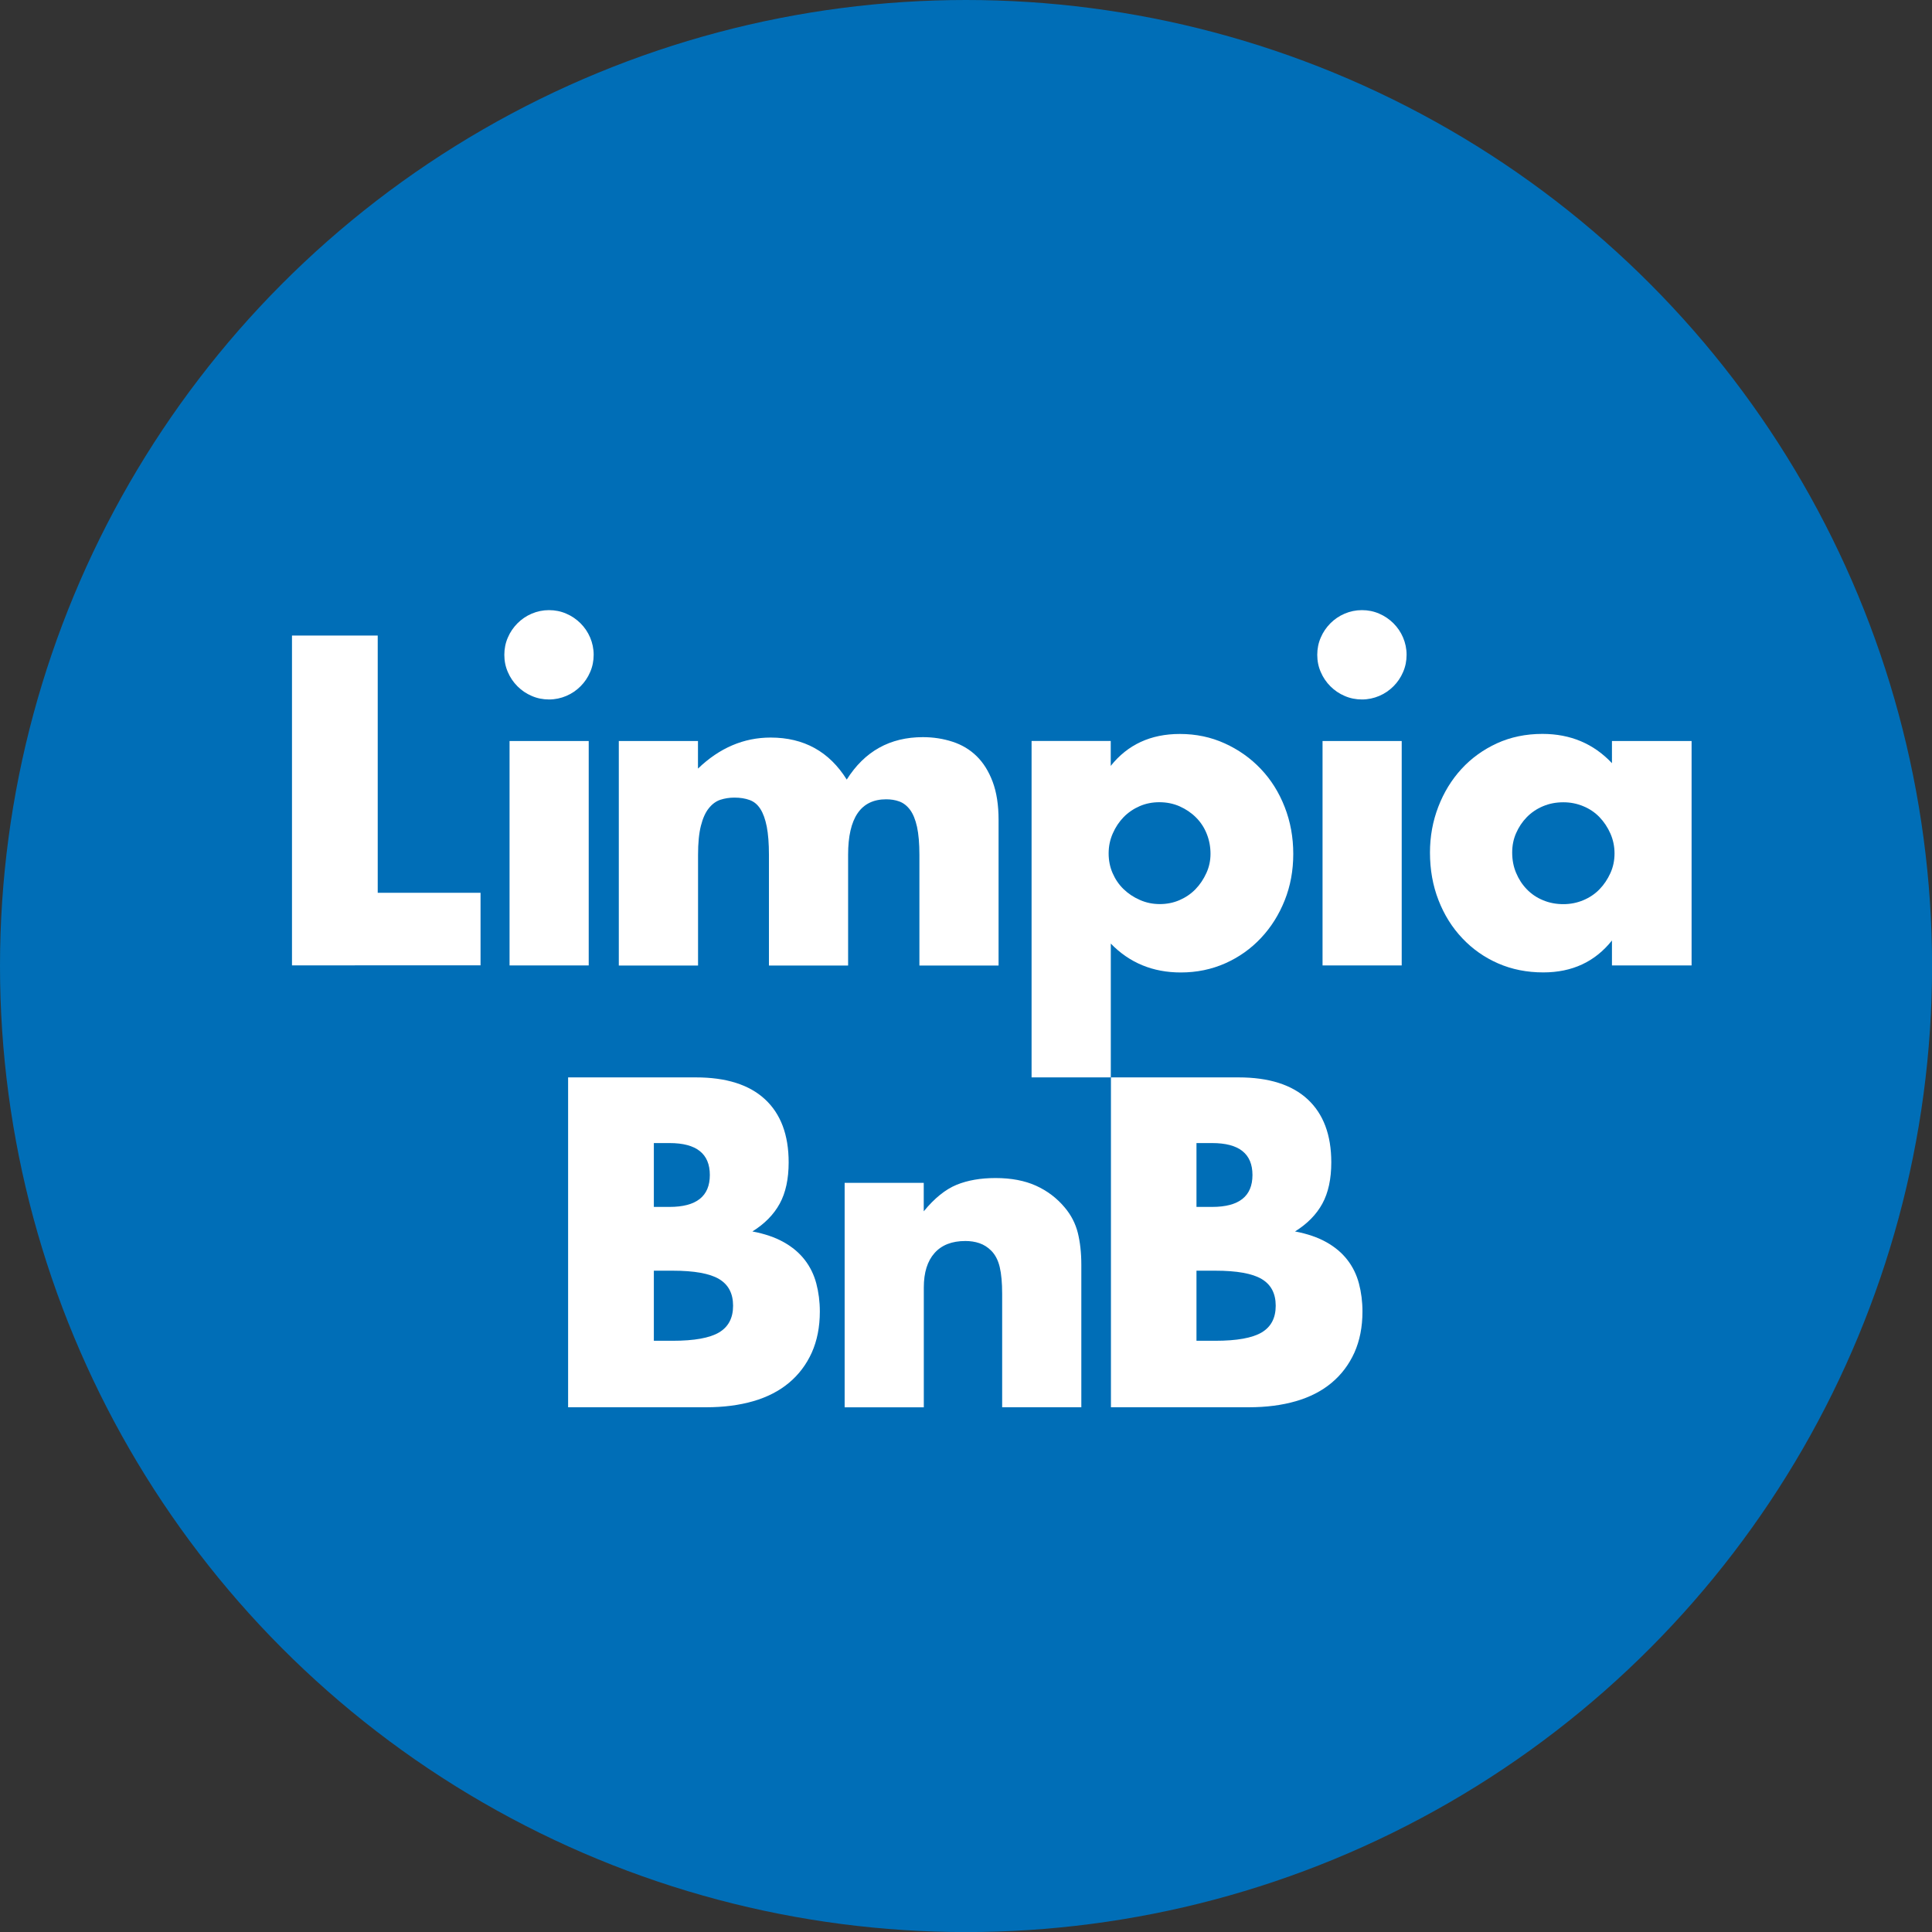 <?xml version="1.0" encoding="utf-8"?>
<!-- Generator: Adobe Illustrator 28.3.0, SVG Export Plug-In . SVG Version: 6.00 Build 0)  -->
<svg version="1.1" id="Layer_1" xmlns="http://www.w3.org/2000/svg" xmlns:xlink="http://www.w3.org/1999/xlink" x="0px" y="0px"
	 viewBox="0 0 285.05 285.05" style="enable-background:new 0 0 285.05 285.05;" xml:space="preserve">
<rect x="0" y="0" width="285.05" height="285.05" fill="#333333" stroke="none"/>
<style type="text/css">
	.st0{fill:#006EB7;}
	.st1{fill:#FFFFFF;}
</style>
<g>
	<circle class="st0" cx="142.53" cy="142.53" r="142.53"/>
	<g>
		<path class="st1" d="M55.73,93.77v37.95H70.9v10.71H43.08V93.77H55.73z"/>
		<path class="st1" d="M74.41,96.61c0-0.9,0.17-1.75,0.52-2.55c0.34-0.8,0.82-1.49,1.42-2.1c0.6-0.6,1.3-1.08,2.1-1.42
			c0.8-0.34,1.65-0.52,2.55-0.52s1.75,0.17,2.55,0.52c0.8,0.34,1.49,0.82,2.1,1.42c0.6,0.6,1.08,1.3,1.42,2.1
			c0.34,0.8,0.52,1.65,0.52,2.55c0,0.9-0.17,1.75-0.52,2.55c-0.34,0.8-0.82,1.5-1.42,2.1c-0.6,0.6-1.3,1.08-2.1,1.42
			c-0.8,0.34-1.65,0.52-2.55,0.52s-1.75-0.17-2.55-0.52c-0.8-0.34-1.5-0.82-2.1-1.42c-0.6-0.6-1.08-1.3-1.42-2.1
			C74.58,98.37,74.41,97.52,74.41,96.61z M86.86,109.33v33.11H75.18v-33.11H86.86z"/>
		<path class="st1" d="M91.3,109.33h11.68v4.07c3.18-3.06,6.76-4.58,10.72-4.58c4.91,0,8.65,2.07,11.23,6.2
			c2.63-4.17,6.37-6.26,11.23-6.26c1.55,0,3.01,0.23,4.39,0.68c1.38,0.45,2.56,1.16,3.55,2.13c0.99,0.97,1.78,2.23,2.36,3.78
			c0.58,1.55,0.87,3.42,0.87,5.62v21.49h-11.68v-16.33c0-1.68-0.12-3.05-0.35-4.13c-0.24-1.08-0.58-1.91-1.03-2.52
			c-0.45-0.6-0.98-1.01-1.58-1.23c-0.6-0.22-1.25-0.32-1.94-0.32c-3.74,0-5.62,2.73-5.62,8.2v16.33h-11.68v-16.33
			c0-1.68-0.11-3.07-0.32-4.16c-0.22-1.1-0.53-1.97-0.94-2.61c-0.41-0.65-0.94-1.09-1.58-1.32c-0.65-0.24-1.4-0.36-2.26-0.36
			c-0.73,0-1.42,0.11-2.07,0.32c-0.65,0.22-1.22,0.64-1.71,1.26c-0.5,0.62-0.88,1.48-1.16,2.58c-0.28,1.1-0.42,2.53-0.42,4.29v16.33
			H91.3V109.33z"/>
		<path class="st1" d="M163.88,158.96H152.2v-49.64h11.68v3.68c2.5-3.14,5.9-4.71,10.2-4.71c2.37,0,4.57,0.46,6.62,1.39
			c2.04,0.93,3.82,2.18,5.33,3.78c1.51,1.59,2.68,3.46,3.52,5.62c0.84,2.15,1.26,4.45,1.26,6.91s-0.42,4.73-1.26,6.84
			c-0.84,2.11-2,3.96-3.49,5.55c-1.49,1.59-3.24,2.84-5.26,3.74c-2.02,0.9-4.22,1.36-6.58,1.36c-4.13,0-7.57-1.42-10.33-4.26V158.96
			z M178.6,125.98c0-1.03-0.18-2.01-0.55-2.94c-0.37-0.93-0.89-1.73-1.58-2.42c-0.69-0.69-1.5-1.24-2.42-1.65
			c-0.93-0.41-1.93-0.61-3-0.61c-1.03,0-2,0.19-2.9,0.58c-0.9,0.39-1.69,0.93-2.36,1.61c-0.67,0.69-1.21,1.5-1.61,2.42
			c-0.41,0.93-0.61,1.9-0.61,2.94c0,1.03,0.19,2,0.58,2.9c0.39,0.9,0.92,1.69,1.61,2.36c0.69,0.67,1.5,1.21,2.42,1.61
			c0.92,0.41,1.9,0.61,2.94,0.61c1.03,0,2-0.19,2.9-0.58c0.9-0.39,1.69-0.92,2.36-1.61c0.67-0.69,1.2-1.49,1.61-2.39
			C178.4,127.92,178.6,126.97,178.6,125.98z"/>
		<path class="st1" d="M194.35,96.61c0-0.9,0.17-1.75,0.52-2.55c0.34-0.8,0.82-1.49,1.42-2.1c0.6-0.6,1.3-1.08,2.1-1.42
			c0.8-0.34,1.65-0.52,2.55-0.52c0.9,0,1.75,0.17,2.55,0.52c0.8,0.34,1.49,0.82,2.1,1.42c0.6,0.6,1.08,1.3,1.42,2.1
			c0.34,0.8,0.52,1.65,0.52,2.55c0,0.9-0.17,1.75-0.52,2.55c-0.34,0.8-0.82,1.5-1.42,2.1c-0.6,0.6-1.3,1.08-2.1,1.42
			c-0.8,0.34-1.65,0.52-2.55,0.52c-0.9,0-1.75-0.17-2.55-0.52c-0.8-0.34-1.5-0.82-2.1-1.42c-0.6-0.6-1.08-1.3-1.42-2.1
			C194.52,98.37,194.35,97.52,194.35,96.61z M206.81,109.33v33.11h-11.68v-33.11H206.81z"/>
		<path class="st1" d="M237.83,109.33h11.75v33.11h-11.75v-3.68c-2.5,3.14-5.87,4.71-10.13,4.71c-2.41,0-4.63-0.44-6.65-1.32
			c-2.02-0.88-3.79-2.12-5.29-3.71c-1.51-1.59-2.68-3.46-3.52-5.62c-0.84-2.15-1.26-4.5-1.26-7.04c0-2.37,0.41-4.62,1.23-6.75
			c0.82-2.13,1.96-3.99,3.42-5.58c1.46-1.59,3.21-2.85,5.23-3.78c2.02-0.92,4.26-1.39,6.71-1.39c4.13,0,7.55,1.44,10.26,4.32V109.33
			z M223.11,125.79c0,1.08,0.19,2.08,0.58,3c0.39,0.93,0.91,1.73,1.58,2.42c0.67,0.69,1.46,1.23,2.39,1.61
			c0.92,0.39,1.93,0.58,3,0.58c1.03,0,2.01-0.19,2.94-0.58c0.93-0.39,1.72-0.92,2.39-1.61c0.67-0.69,1.2-1.49,1.61-2.39
			c0.41-0.9,0.61-1.87,0.61-2.9c0-1.03-0.2-2.01-0.61-2.94c-0.41-0.93-0.95-1.73-1.61-2.42c-0.67-0.69-1.46-1.23-2.39-1.61
			c-0.93-0.39-1.9-0.58-2.94-0.58c-1.08,0-2.08,0.19-3,0.58c-0.93,0.39-1.72,0.93-2.39,1.61c-0.67,0.69-1.19,1.47-1.58,2.36
			C223.3,123.8,223.11,124.75,223.11,125.79z"/>
		<path class="st1" d="M83.82,158.96h18.85c4.48,0,7.88,1.08,10.2,3.23c2.32,2.15,3.49,5.25,3.49,9.3c0,2.45-0.44,4.49-1.32,6.1
			c-0.88,1.61-2.23,2.98-4.03,4.1c1.81,0.34,3.35,0.87,4.62,1.58c1.27,0.71,2.3,1.58,3.1,2.61c0.8,1.03,1.37,2.2,1.71,3.49
			c0.34,1.29,0.52,2.67,0.52,4.13c0,2.28-0.4,4.3-1.19,6.07c-0.8,1.76-1.92,3.25-3.36,4.45c-1.44,1.21-3.2,2.11-5.26,2.71
			c-2.07,0.6-4.39,0.9-6.97,0.9H83.82V158.96z M96.47,178.07h2.32c3.96,0,5.94-1.57,5.94-4.71c0-3.14-1.98-4.71-5.94-4.71h-2.32
			V178.07z M96.47,197.82h2.78c3.18,0,5.46-0.41,6.84-1.23c1.38-0.82,2.07-2.13,2.07-3.94s-0.69-3.12-2.07-3.94
			c-1.38-0.82-3.66-1.23-6.84-1.23h-2.78V197.82z"/>
		<path class="st1" d="M124.61,174.52h11.68v4.2c1.59-1.94,3.21-3.24,4.84-3.91c1.64-0.67,3.55-1,5.75-1c2.32,0,4.31,0.38,5.97,1.13
			c1.66,0.75,3.07,1.82,4.23,3.2c0.95,1.12,1.59,2.37,1.94,3.74c0.34,1.38,0.52,2.95,0.52,4.71v21.04h-11.68v-16.72
			c0-1.64-0.12-2.96-0.36-3.97c-0.24-1.01-0.66-1.82-1.26-2.42c-0.52-0.52-1.1-0.88-1.74-1.1c-0.65-0.22-1.33-0.32-2.07-0.32
			c-1.98,0-3.5,0.59-4.55,1.78c-1.05,1.18-1.58,2.87-1.58,5.07v17.69h-11.68V174.52z"/>
		<path class="st1" d="M163.88,158.96h18.85c4.48,0,7.88,1.08,10.2,3.23c2.32,2.15,3.49,5.25,3.49,9.3c0,2.45-0.44,4.49-1.32,6.1
			c-0.88,1.61-2.23,2.98-4.03,4.1c1.81,0.34,3.35,0.87,4.62,1.58c1.27,0.71,2.3,1.58,3.1,2.61c0.8,1.03,1.37,2.2,1.71,3.49
			c0.34,1.29,0.52,2.67,0.52,4.13c0,2.28-0.4,4.3-1.19,6.07c-0.8,1.76-1.92,3.25-3.36,4.45c-1.44,1.21-3.2,2.11-5.26,2.71
			s-4.39,0.9-6.97,0.9h-20.33V158.96z M176.53,178.07h2.32c3.96,0,5.94-1.57,5.94-4.71c0-3.14-1.98-4.71-5.94-4.71h-2.32V178.07z
			 M176.53,197.82h2.78c3.18,0,5.46-0.41,6.84-1.23c1.38-0.82,2.07-2.13,2.07-3.94s-0.69-3.12-2.07-3.94
			c-1.38-0.82-3.66-1.23-6.84-1.23h-2.78V197.82z"/>
	</g>
</g>
</svg>
